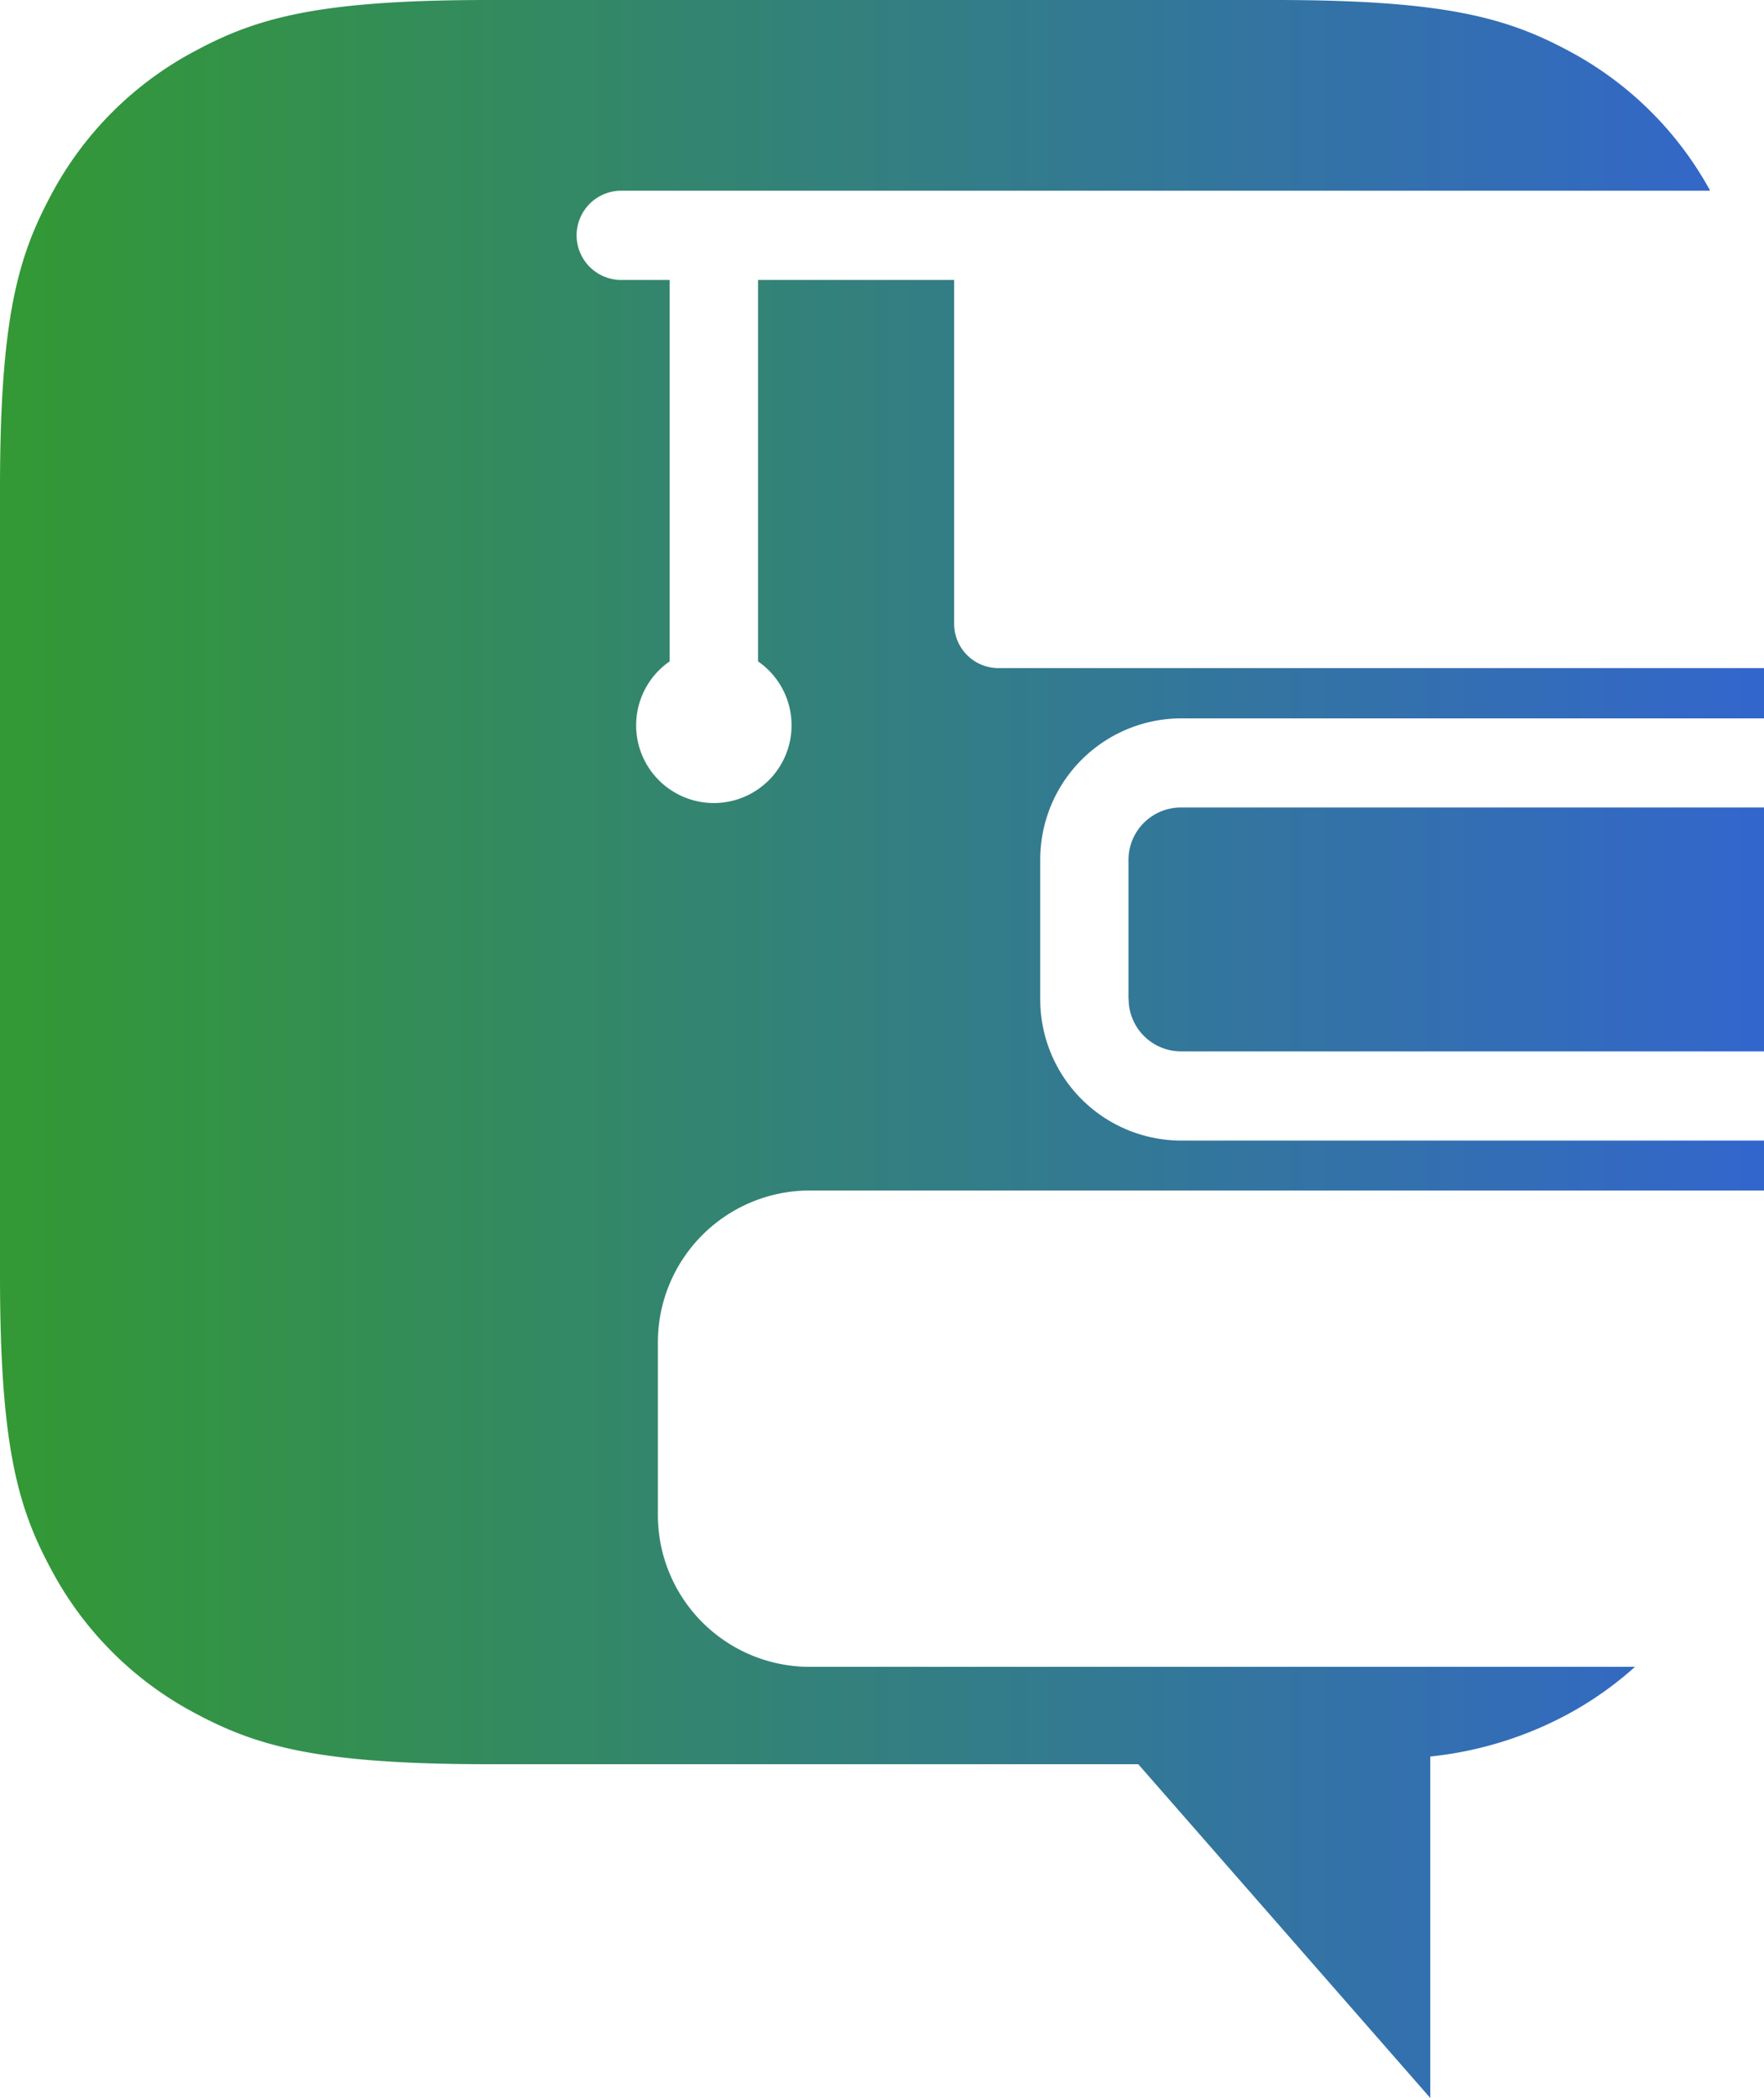 <svg class="mcf-icon education" xmlns="http://www.w3.org/2000/svg" viewBox="0 0 37 44"><defs><linearGradient id="icon-education-a" x1=".022%" x2="99.211%" y1="49.768%" y2="49.768%"><stop offset="0%" stop-color="#393"/><stop offset="100%" stop-color="#36C"/></linearGradient></defs><path fill="url(#icon-education-a)" fill-rule="evenodd" d="M157 4a.936.936 0 0 0 0 1.871h1.046v8a1.63 1.63 0 1 0 1.854 0v-8h4.113v7.207a.93.93 0 0 0 .927.934H181v1.054h-12.235a2.963 2.963 0 0 0-2.946 2.972v2.912a2.962 2.962 0 0 0 2.946 2.971H181v1.047h-20.034a3.186 3.186 0 0 0-3.167 3.2v3.59a3.186 3.186 0 0 0 3.167 3.2h17.328a7.31 7.31 0 0 1-1.387.981c-.9.489-1.888.794-2.907.9V44l-6.125-7h-13.62c-3.566 0-4.859-.371-6.162-1.069a7.266 7.266 0 0 1-3.024-3.024c-.7-1.3-1.069-2.6-1.069-6.163V10.256c0-3.566.371-4.859 1.069-6.163a7.266 7.266 0 0 1 3.024-3.024c1.3-.7 2.6-1.069 6.162-1.069h16.489c3.567 0 4.86.371 6.163 1.069A7.266 7.266 0 0 1 179.871 4H157zm10.67 16.953v-2.918a1.1 1.1 0 0 1 1.092-1.1H181v5.115h-12.235a1.1 1.1 0 0 1-1.092-1.1l-.003.003z" transform="translate(-144)"/></svg>